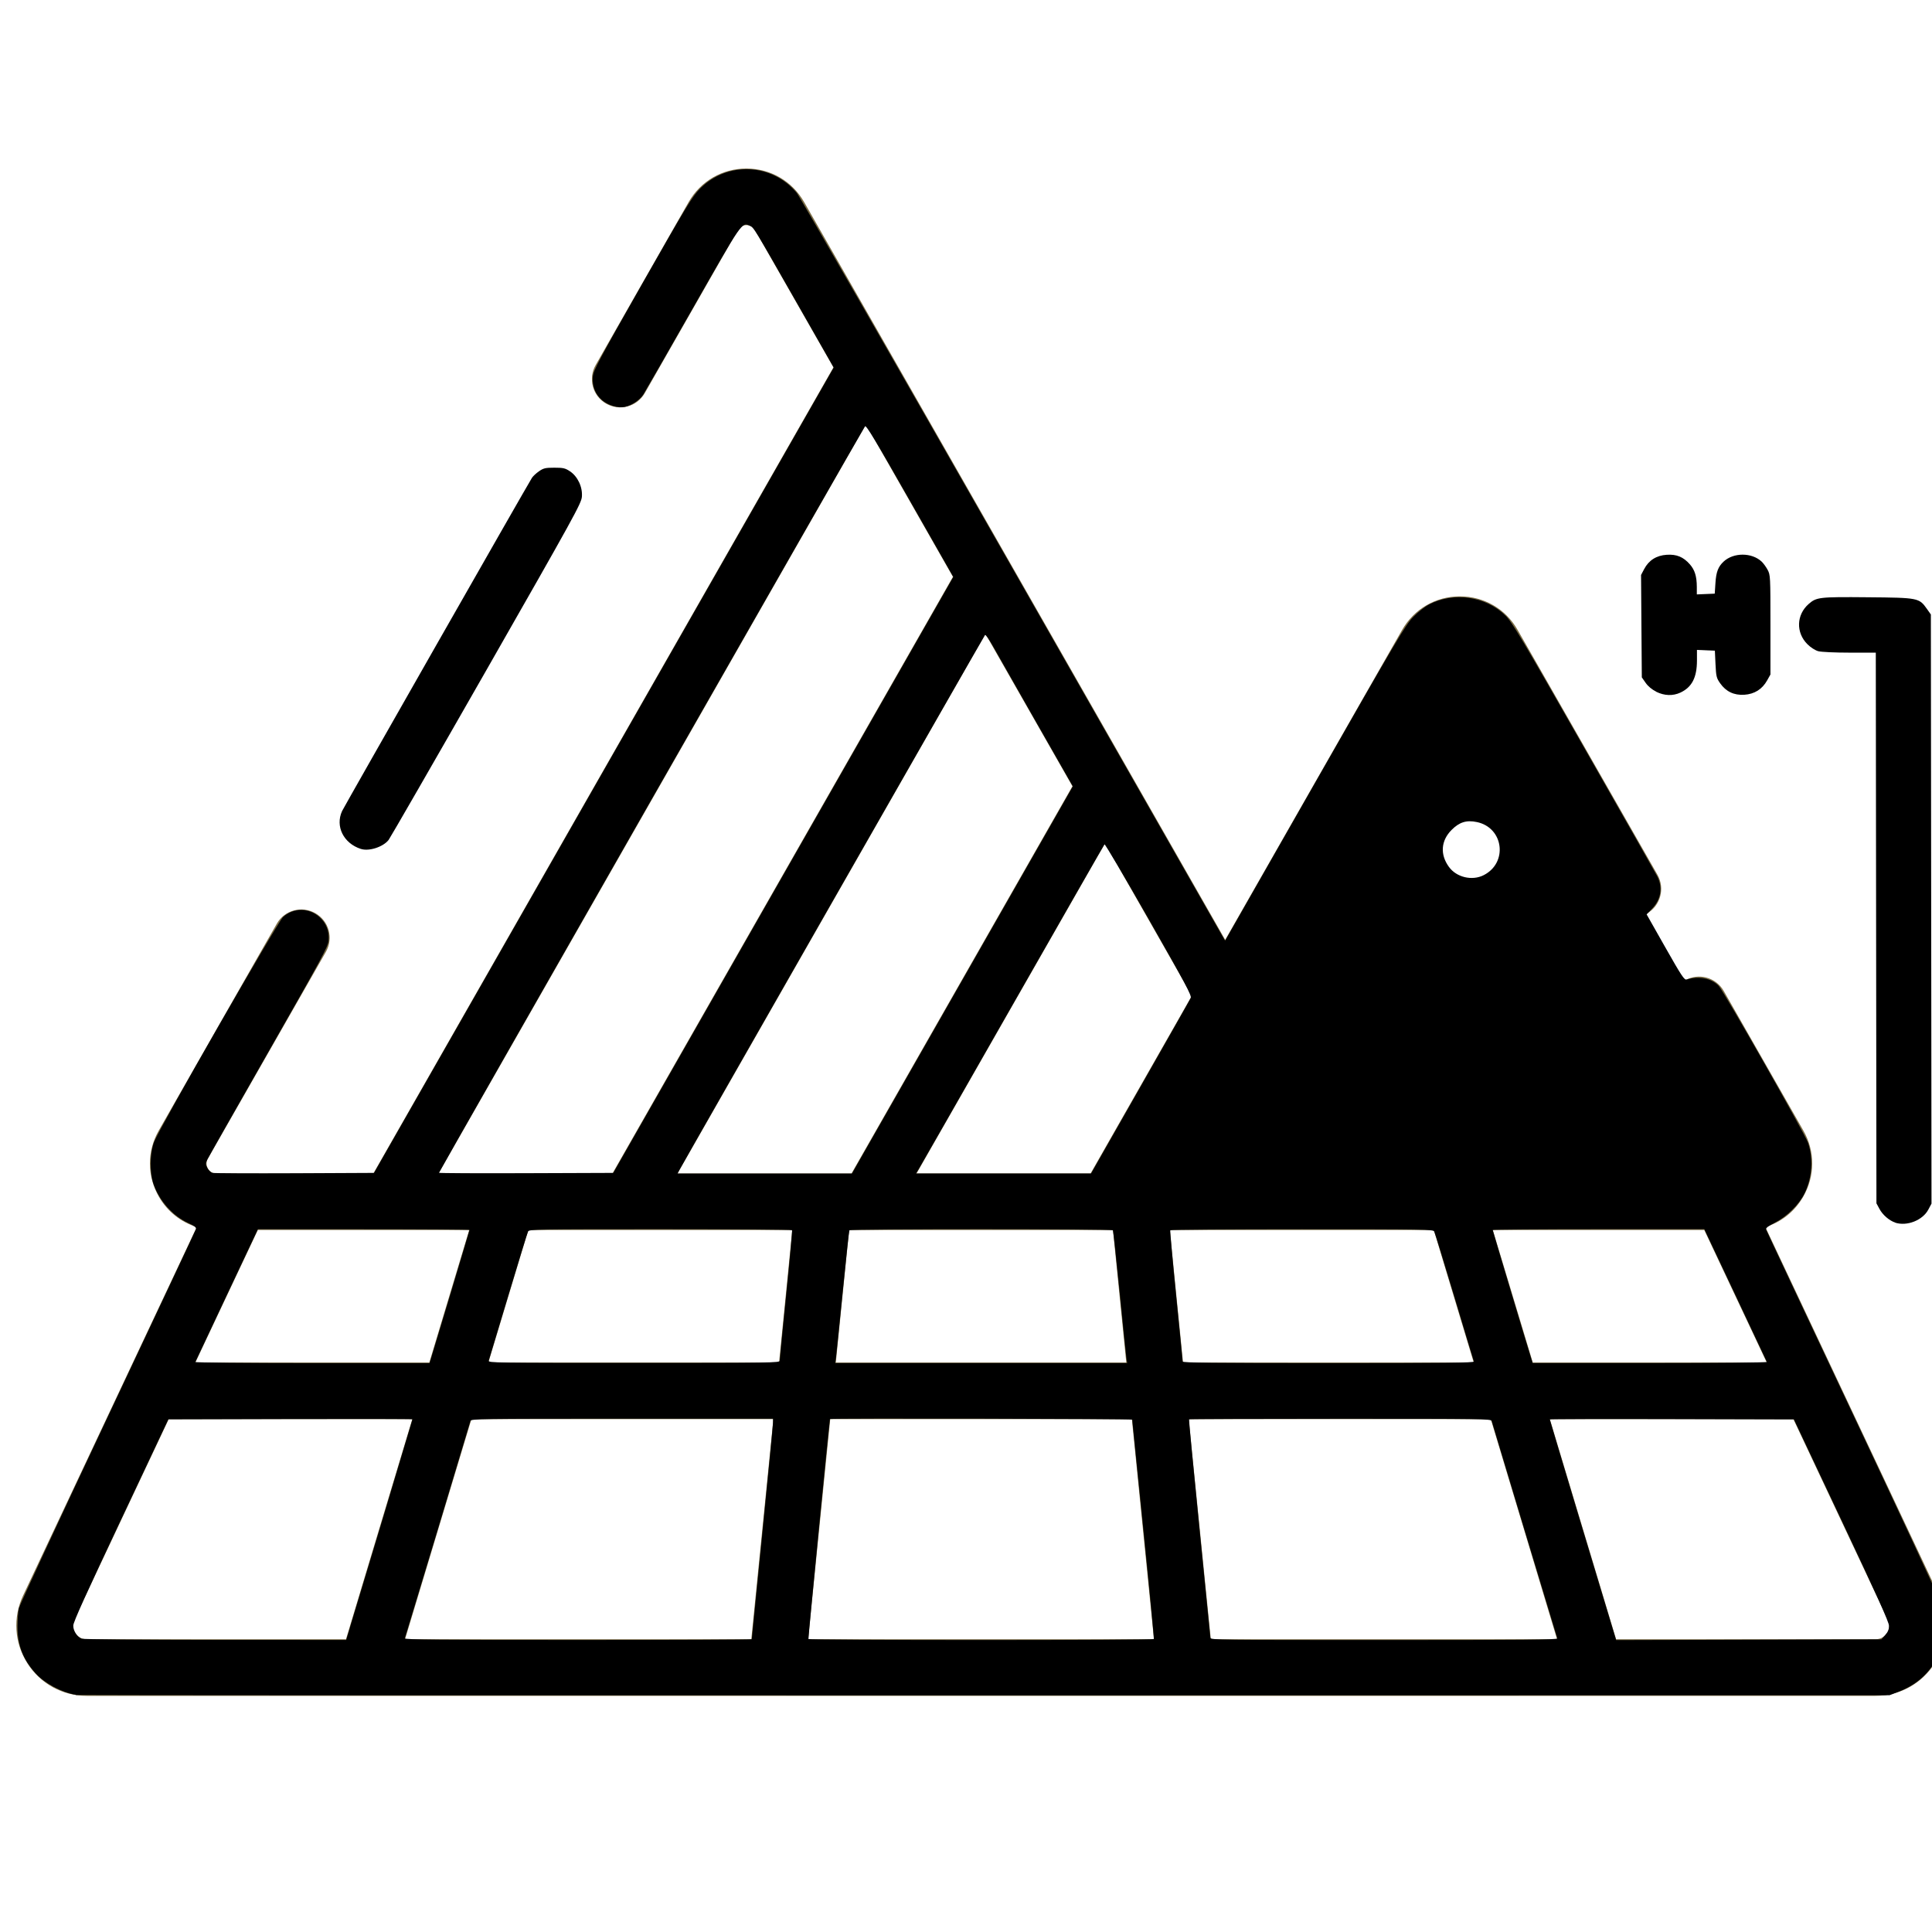 <svg xmlns:dc="http://purl.org/dc/elements/1.1/" xmlns:cc="http://creativecommons.org/ns#" xmlns:rdf="http://www.w3.org/1999/02/22-rdf-syntax-ns#" xmlns:svg="http://www.w3.org/2000/svg" xmlns="http://www.w3.org/2000/svg" xmlns:sodipodi="http://sodipodi.sourceforge.net/DTD/sodipodi-0.dtd" xmlns:inkscape="http://www.inkscape.org/namespaces/inkscape" width="6mm" height="6mm" viewBox="0 0 6 6" version="1.1" id="svg2256" inkscape:version="0.92.3 (2405546, 2018-03-11)" sodipodi:docname="clima.svg">
  <defs id="defs2250">
    <clipPath clipPathUnits="userSpaceOnUse" id="clipPath258">
      <path d="m 308.569,578.255 h 22.806 v 18.635 h -22.806 z" id="path256" inkscape:connector-curvature="0"></path>
    </clipPath>
  </defs>
  <sodipodi:namedview id="base" pagecolor="#ffffff" bordercolor="#666666" borderopacity="1.0" inkscape:pageopacity="0.0" inkscape:pageshadow="2" inkscape:zoom="10.765517" inkscape:cx="22.857143" inkscape:cy="-1.4285714" inkscape:document-units="mm" inkscape:current-layer="layer1" showgrid="false" fit-margin-top="0" fit-margin-left="0" fit-margin-right="0" fit-margin-bottom="0" inkscape:window-width="1920" inkscape:window-height="1061" inkscape:window-x="-4" inkscape:window-y="-4" inkscape:window-maximized="1"></sodipodi:namedview>
  <g inkscape:label="Capa 1" inkscape:groupmode="layer" id="layer1" transform="translate(-27.731,-96.122)">
    <g transform="matrix(0.263,0,0,-0.263,-53.372,253.491)" id="g2229">
      <g id="g252">
        <g clip-path="url(#clipPath258)" id="g254">
          <g transform="translate(330.659,579.079)" id="g260">
            <path inkscape:connector-curvature="0" id="path262" style="fill:#7a6c45;fill-opacity:1;fill-rule:nonzero;stroke:none" d="m 0,0 c -0.018,-0.028 -0.06,-0.075 -0.137,-0.075 h -3.062 l -0.783,2.6 h 2.876 L 0.01,0.157 C 0.043,0.086 0.018,0.028 0,0 m -21.396,0 c -0.018,0.028 -0.043,0.086 -0.01,0.157 l 1.116,2.368 h 2.876 l -0.783,-2.6 h -3.062 c -0.077,0 -0.119,0.047 -0.137,0.075 m 9.339,14.271 1.027,-1.8 -4.021,-7.046 h -2.054 z M -7.11,5.484 C -7.123,5.462 -7.153,5.425 -7.211,5.425 h -1.426 l 0.814,1.427 0.714,-1.251 C -7.08,5.55 -7.097,5.506 -7.11,5.484 m 2.455,-0.726 h 2.497 L -1.42,3.193 H -4.183 Z M -8.313,3.193 -8.469,4.758 h 3.117 L -4.88,3.193 Z m -4.166,-0.668 h 3.562 l 0.261,-2.6 h -4.084 z m 3.339,2.233 0.157,-1.565 h -3.43 l 0.157,1.565 z m 0.932,2.767 -1.197,-2.1 h -2.055 l 2.226,3.899 z m -1.411,2.473 -2.609,-4.573 h -2.055 l 3.637,6.372 z m -6.425,-5.24 h 3.117 l -0.156,-1.565 h -3.433 z m -0.698,0 -0.471,-1.565 h -2.763 l 0.738,1.565 z m -0.758,-4.833 0.784,2.6 h 3.566 l -0.261,-2.6 z m 9.515,0 -0.261,2.6 h 3.567 l 0.783,-2.6 z m 8.599,0.516 -2.051,4.352 c 0.186,0.057 0.345,0.181 0.446,0.356 0.142,0.245 0.143,0.538 0.003,0.783 l -0.941,1.65 C -2.021,7.742 -2.225,7.797 -2.384,7.706 -2.544,7.614 -2.6,7.411 -2.509,7.25 l 0.941,-1.649 c 0.029,-0.051 0.012,-0.095 0,-0.117 C -1.581,5.462 -1.611,5.426 -1.67,5.426 h -4.765 c 0.027,0.171 -0.004,0.348 -0.095,0.506 l -0.901,1.579 2.285,4.002 c 0.029,0.052 0.077,0.059 0.102,0.059 0.025,0 0.073,-0.007 0.102,-0.059 L -3.291,8.62 c 0.092,-0.161 0.296,-0.216 0.456,-0.125 0.16,0.092 0.215,0.296 0.125,0.456 l -1.652,2.893 c -0.141,0.248 -0.396,0.396 -0.682,0.396 -0.285,0 -0.54,-0.148 -0.682,-0.396 l -2.089,-3.66 -4.972,8.712 c -0.142,0.248 -0.397,0.396 -0.682,0.396 -0.285,0 -0.54,-0.148 -0.682,-0.396 l -1.098,-1.925 c -0.091,-0.16 -0.036,-0.364 0.124,-0.455 0.16,-0.092 0.364,-0.036 0.456,0.124 l 1.098,1.925 c 0.029,0.051 0.077,0.059 0.102,0.059 0.026,0 0.073,-0.008 0.102,-0.059 l 0.926,-1.621 -5.433,-9.519 h -1.852 c -0.059,0 -0.089,0.037 -0.102,0.059 -0.012,0.022 -0.029,0.066 0,0.117 l 1.394,2.442 c 0.091,0.161 0.036,0.364 -0.125,0.456 -0.16,0.091 -0.364,0.036 -0.455,-0.124 l -1.394,-2.443 c -0.14,-0.245 -0.139,-0.538 0.003,-0.783 0.101,-0.175 0.26,-0.299 0.446,-0.356 L -22.01,0.441 c -0.122,-0.258 -0.103,-0.557 0.05,-0.798 0.153,-0.242 0.416,-0.386 0.701,-0.386 h 21.122 c 0.286,0 0.548,0.144 0.701,0.386 0.153,0.241 0.171,0.54 0.05,0.798"></path>
          </g>
        </g>
      </g>
      <path transform="matrix(0.75,0,0,-0.75,0,858.898)" inkscape:connector-curvature="0" id="path1621" d="m 412.362,374.066 c -0.221,-0.037 -0.491,-0.181 -0.631,-0.336 -0.201,-0.223 -0.287,-0.444 -0.287,-0.735 4e-5,-0.109 0.01,-0.24 0.021,-0.29 0.012,-0.051 0.642,-1.408 1.4,-3.015 0.758,-1.608 1.383,-2.938 1.389,-2.957 0.007,-0.025 -0.026,-0.051 -0.128,-0.098 -0.238,-0.111 -0.442,-0.339 -0.537,-0.6 -0.067,-0.185 -0.064,-0.493 0.007,-0.677 0.086,-0.222 1.946,-3.464 2.03,-3.539 0.168,-0.149 0.407,-0.147 0.575,0.004 0.105,0.095 0.154,0.223 0.141,0.367 -0.009,0.099 -0.101,0.269 -0.944,1.747 -0.514,0.9 -0.948,1.666 -0.966,1.703 -0.028,0.059 -0.028,0.073 0.002,0.132 0.019,0.036 0.055,0.071 0.081,0.077 0.026,0.006 0.608,0.009 1.294,0.006 l 1.248,-0.006 3.619,-6.34 3.619,-6.34 -0.585,-1.026 c -0.675,-1.182 -0.671,-1.177 -0.738,-1.207 -0.124,-0.057 -0.119,-0.064 -0.898,1.304 -0.4,0.702 -0.751,1.313 -0.779,1.357 -0.057,0.086 -0.182,0.169 -0.291,0.192 -0.104,0.022 -0.261,-0.025 -0.356,-0.106 -0.107,-0.092 -0.158,-0.22 -0.146,-0.368 0.008,-0.1 0.084,-0.242 0.78,-1.467 0.698,-1.227 0.784,-1.369 0.906,-1.494 0.429,-0.435 1.134,-0.405 1.525,0.065 0.043,0.052 1.554,2.681 3.358,5.843 1.804,3.162 3.304,5.79 3.333,5.84 l 0.053,0.091 1.414,-2.48 c 1.291,-2.265 1.426,-2.492 1.547,-2.616 0.073,-0.075 0.181,-0.161 0.239,-0.192 0.395,-0.21 0.904,-0.138 1.217,0.172 0.102,0.101 0.261,0.368 1.236,2.077 0.616,1.079 1.134,1.991 1.152,2.027 0.088,0.175 0.059,0.358 -0.079,0.504 l -0.089,0.094 0.294,0.519 c 0.256,0.451 0.299,0.517 0.336,0.506 0.197,-0.058 0.391,-0.019 0.505,0.101 0.082,0.086 1.356,2.326 1.406,2.47 0.086,0.25 0.065,0.552 -0.055,0.797 -0.085,0.173 -0.275,0.362 -0.459,0.456 -0.108,0.055 -0.154,0.089 -0.147,0.111 0.005,0.017 0.612,1.308 1.349,2.869 0.737,1.561 1.368,2.916 1.402,3.011 0.134,0.379 0.052,0.796 -0.214,1.095 -0.12,0.135 -0.263,0.231 -0.454,0.305 l -0.139,0.054 -14.253,0.002 c -7.839,10e-4 -14.277,-0.002 -14.305,-0.006 z m 4.318,-1.066 c 0.147,-0.479 0.983,-3.264 0.983,-3.272 0,-0.005 -0.865,-0.007 -1.922,-0.004 l -1.922,0.005 -0.748,1.586 c -0.543,1.151 -0.748,1.607 -0.749,1.661 -8.7e-4,0.083 0.06,0.177 0.133,0.207 0.024,0.01 0.971,0.018 2.104,0.019 l 2.06,0.001 0.062,-0.203 z m 6.325,0.192 c 0,-0.007 0.075,-0.762 0.167,-1.678 0.092,-0.917 0.167,-1.695 0.167,-1.731 v -0.064 h -2.377 c -2.246,0 -2.377,0.002 -2.387,0.036 -0.019,0.07 -1.023,3.396 -1.033,3.422 -0.008,0.021 0.546,0.026 2.726,0.026 1.505,0 2.736,-0.005 2.736,-0.012 z m 6.33,-0.004 c 0.005,-0.009 -0.069,-0.786 -0.165,-1.727 -0.096,-0.941 -0.174,-1.718 -0.175,-1.727 -6.4e-4,-0.014 -4.757,-0.024 -4.759,-0.01 -0.022,0.15 -0.345,3.454 -0.339,3.464 0.005,0.009 1.228,0.016 2.719,0.016 1.491,0 2.714,-0.007 2.719,-0.016 z m 6.353,-0.01 c -0.009,-0.024 -1.009,-3.336 -1.033,-3.422 -0.01,-0.035 -0.141,-0.036 -2.383,-0.036 -1.305,0 -2.377,0.004 -2.382,0.009 -0.005,0.005 0.068,0.773 0.162,1.706 0.094,0.933 0.172,1.713 0.173,1.733 10e-4,0.035 0.146,0.036 2.737,0.036 2.18,0 2.734,-0.005 2.726,-0.026 z m 5.162,-0.052 c 0.045,-0.05 0.061,-0.089 0.06,-0.146 -5e-4,-0.058 -0.19,-0.479 -0.749,-1.664 l -0.748,-1.586 -1.922,-0.005 c -1.057,-0.003 -1.922,-4.8e-4 -1.922,0.005 0,0.01 0.822,2.745 0.983,3.271 l 0.062,0.204 2.088,-0.006 2.088,-0.006 z m -22.897,-4.351 c 0.06,-0.192 0.608,-2.019 0.608,-2.028 0,-0.006 -0.75,-0.011 -1.666,-0.011 h -1.666 l -0.489,1.036 c -0.269,0.57 -0.492,1.044 -0.496,1.054 -0.004,0.01 0.808,0.018 1.84,0.018 h 1.847 z m 5.492,0.031 c 3.8e-4,-0.02 0.046,-0.487 0.102,-1.038 0.056,-0.551 0.097,-1.009 0.092,-1.017 -0.005,-0.009 -0.938,-0.016 -2.073,-0.016 -1.944,0 -2.065,0.002 -2.083,0.036 -0.011,0.02 -0.152,0.478 -0.314,1.017 -0.162,0.539 -0.3,0.997 -0.306,1.017 -0.011,0.035 0.108,0.036 2.286,0.036 2.173,0 2.297,-0.002 2.298,-0.036 z m 5.457,-0.052 c -0.007,-0.049 -0.054,-0.515 -0.106,-1.036 -0.052,-0.521 -0.099,-0.955 -0.105,-0.965 -0.015,-0.024 -4.135,-0.024 -4.149,0 -0.006,0.01 -0.053,0.444 -0.105,0.965 -0.052,0.521 -0.1,0.987 -0.106,1.036 l -0.012,0.089 h 2.298 2.298 z m 5.472,0.063 c -0.005,-0.014 -0.144,-0.472 -0.307,-1.017 -0.164,-0.545 -0.306,-1.008 -0.317,-1.028 -0.018,-0.034 -0.139,-0.036 -2.083,-0.036 -1.135,0 -2.068,0.007 -2.073,0.016 -0.005,0.009 0.036,0.471 0.092,1.028 0.056,0.557 0.102,1.024 0.102,1.038 7e-4,0.021 0.475,0.026 2.299,0.026 1.829,0 2.296,-0.005 2.288,-0.026 z m 4.613,0.008 c -0.004,-0.01 -0.227,-0.484 -0.496,-1.054 l -0.489,-1.036 h -1.666 c -0.916,0 -1.666,0.006 -1.666,0.013 0,0.012 0.551,1.848 0.608,2.027 l 0.022,0.068 h 1.847 c 1.032,0 1.844,-0.008 1.84,-0.018 z m -15.486,-7.668 2.677,-4.691 -0.683,-1.199 c -0.532,-0.935 -0.688,-1.193 -0.707,-1.173 -0.028,0.03 -6.708,11.734 -6.708,11.753 0,0.007 0.617,0.01 1.372,0.007 l 1.372,-0.005 z m 2.82,1.654 1.739,-3.048 -0.58,-1.016 c -0.319,-0.559 -0.626,-1.099 -0.683,-1.2 -0.057,-0.101 -0.11,-0.176 -0.12,-0.167 -0.016,0.016 -4.744,8.293 -4.811,8.422 l -0.03,0.057 h 1.373 1.373 z m 2.8,1.688 c 0.426,-0.748 0.784,-1.379 0.795,-1.404 0.017,-0.037 -0.086,-0.23 -0.661,-1.24 -0.375,-0.658 -0.689,-1.188 -0.697,-1.179 -0.009,0.01 -0.661,1.149 -1.45,2.532 -0.789,1.383 -1.453,2.545 -1.476,2.582 l -0.041,0.068 h 1.378 1.378 z m 5.408,-3.338 c 0.385,-0.196 0.313,-0.749 -0.109,-0.836 -0.163,-0.034 -0.275,10e-4 -0.398,0.125 -0.167,0.168 -0.183,0.386 -0.041,0.581 0.119,0.165 0.366,0.223 0.548,0.13 z" style="fill-opacity:1;stroke-width:0.021"></path>
      <path transform="matrix(0.75,0,0,-0.75,0,858.898)" inkscape:connector-curvature="0" id="path1623" d="m 437.244,358.272 c -0.066,-0.033 -0.129,-0.085 -0.166,-0.139 l -0.06,-0.086 -0.006,-0.806 -0.006,-0.806 0.049,-0.093 c 0.073,-0.139 0.194,-0.215 0.356,-0.225 0.156,-0.01 0.261,0.034 0.364,0.151 0.077,0.088 0.108,0.189 0.109,0.352 l 1.2e-4,0.121 0.141,-0.006 0.141,-0.006 0.011,-0.167 c 0.011,-0.174 0.043,-0.258 0.129,-0.338 0.156,-0.145 0.442,-0.145 0.598,0 0.027,0.025 0.07,0.084 0.094,0.129 0.044,0.081 0.045,0.105 0.045,0.866 v 0.783 l -0.052,0.093 c -0.078,0.14 -0.201,0.216 -0.36,0.226 -0.162,0.01 -0.288,-0.05 -0.38,-0.181 -0.057,-0.081 -0.064,-0.108 -0.073,-0.301 l -0.01,-0.212 -0.141,-0.006 -0.141,-0.006 v 0.165 c 0,0.269 -0.079,0.422 -0.261,0.507 -0.119,0.055 -0.252,0.05 -0.38,-0.013 z" style="fill-opacity:1;stroke-width:0.021"></path>
      <path transform="matrix(0.75,0,0,-0.75,0,858.898)" inkscape:connector-curvature="0" id="path1625" d="m 441.008,366.631 c -0.093,-0.03 -0.199,-0.121 -0.249,-0.216 l -0.047,-0.087 -0.005,-4.335 -0.005,-4.335 -0.412,-1.2e-4 c -0.237,-7e-5 -0.447,-0.01 -0.495,-0.023 -0.049,-0.014 -0.119,-0.059 -0.17,-0.11 -0.183,-0.183 -0.174,-0.463 0.02,-0.633 0.123,-0.108 0.168,-0.113 0.932,-0.106 0.795,0.007 0.807,0.01 0.929,0.182 l 0.063,0.089 0.005,4.638 0.005,4.638 -0.049,0.092 c -0.089,0.17 -0.335,0.267 -0.522,0.208 z" style="fill-opacity:1;stroke-width:0.021"></path>
      <path transform="matrix(0.75,0,0,-0.75,0,858.898)" inkscape:connector-curvature="0" id="path1627" d="m 416.849,360.748 c -0.273,-0.089 -0.405,-0.357 -0.294,-0.597 0.032,-0.069 2.895,-5.094 2.988,-5.244 0.016,-0.026 0.066,-0.073 0.111,-0.104 0.071,-0.05 0.102,-0.057 0.242,-0.057 0.139,0 0.171,0.007 0.245,0.056 0.123,0.081 0.202,0.249 0.189,0.402 -0.009,0.105 -0.121,0.308 -1.504,2.73 -0.822,1.439 -1.515,2.642 -1.539,2.673 -0.087,0.111 -0.31,0.183 -0.437,0.141 z" style="fill-opacity:1;stroke-width:0.021"></path>
    </g>
  </g>
</svg>